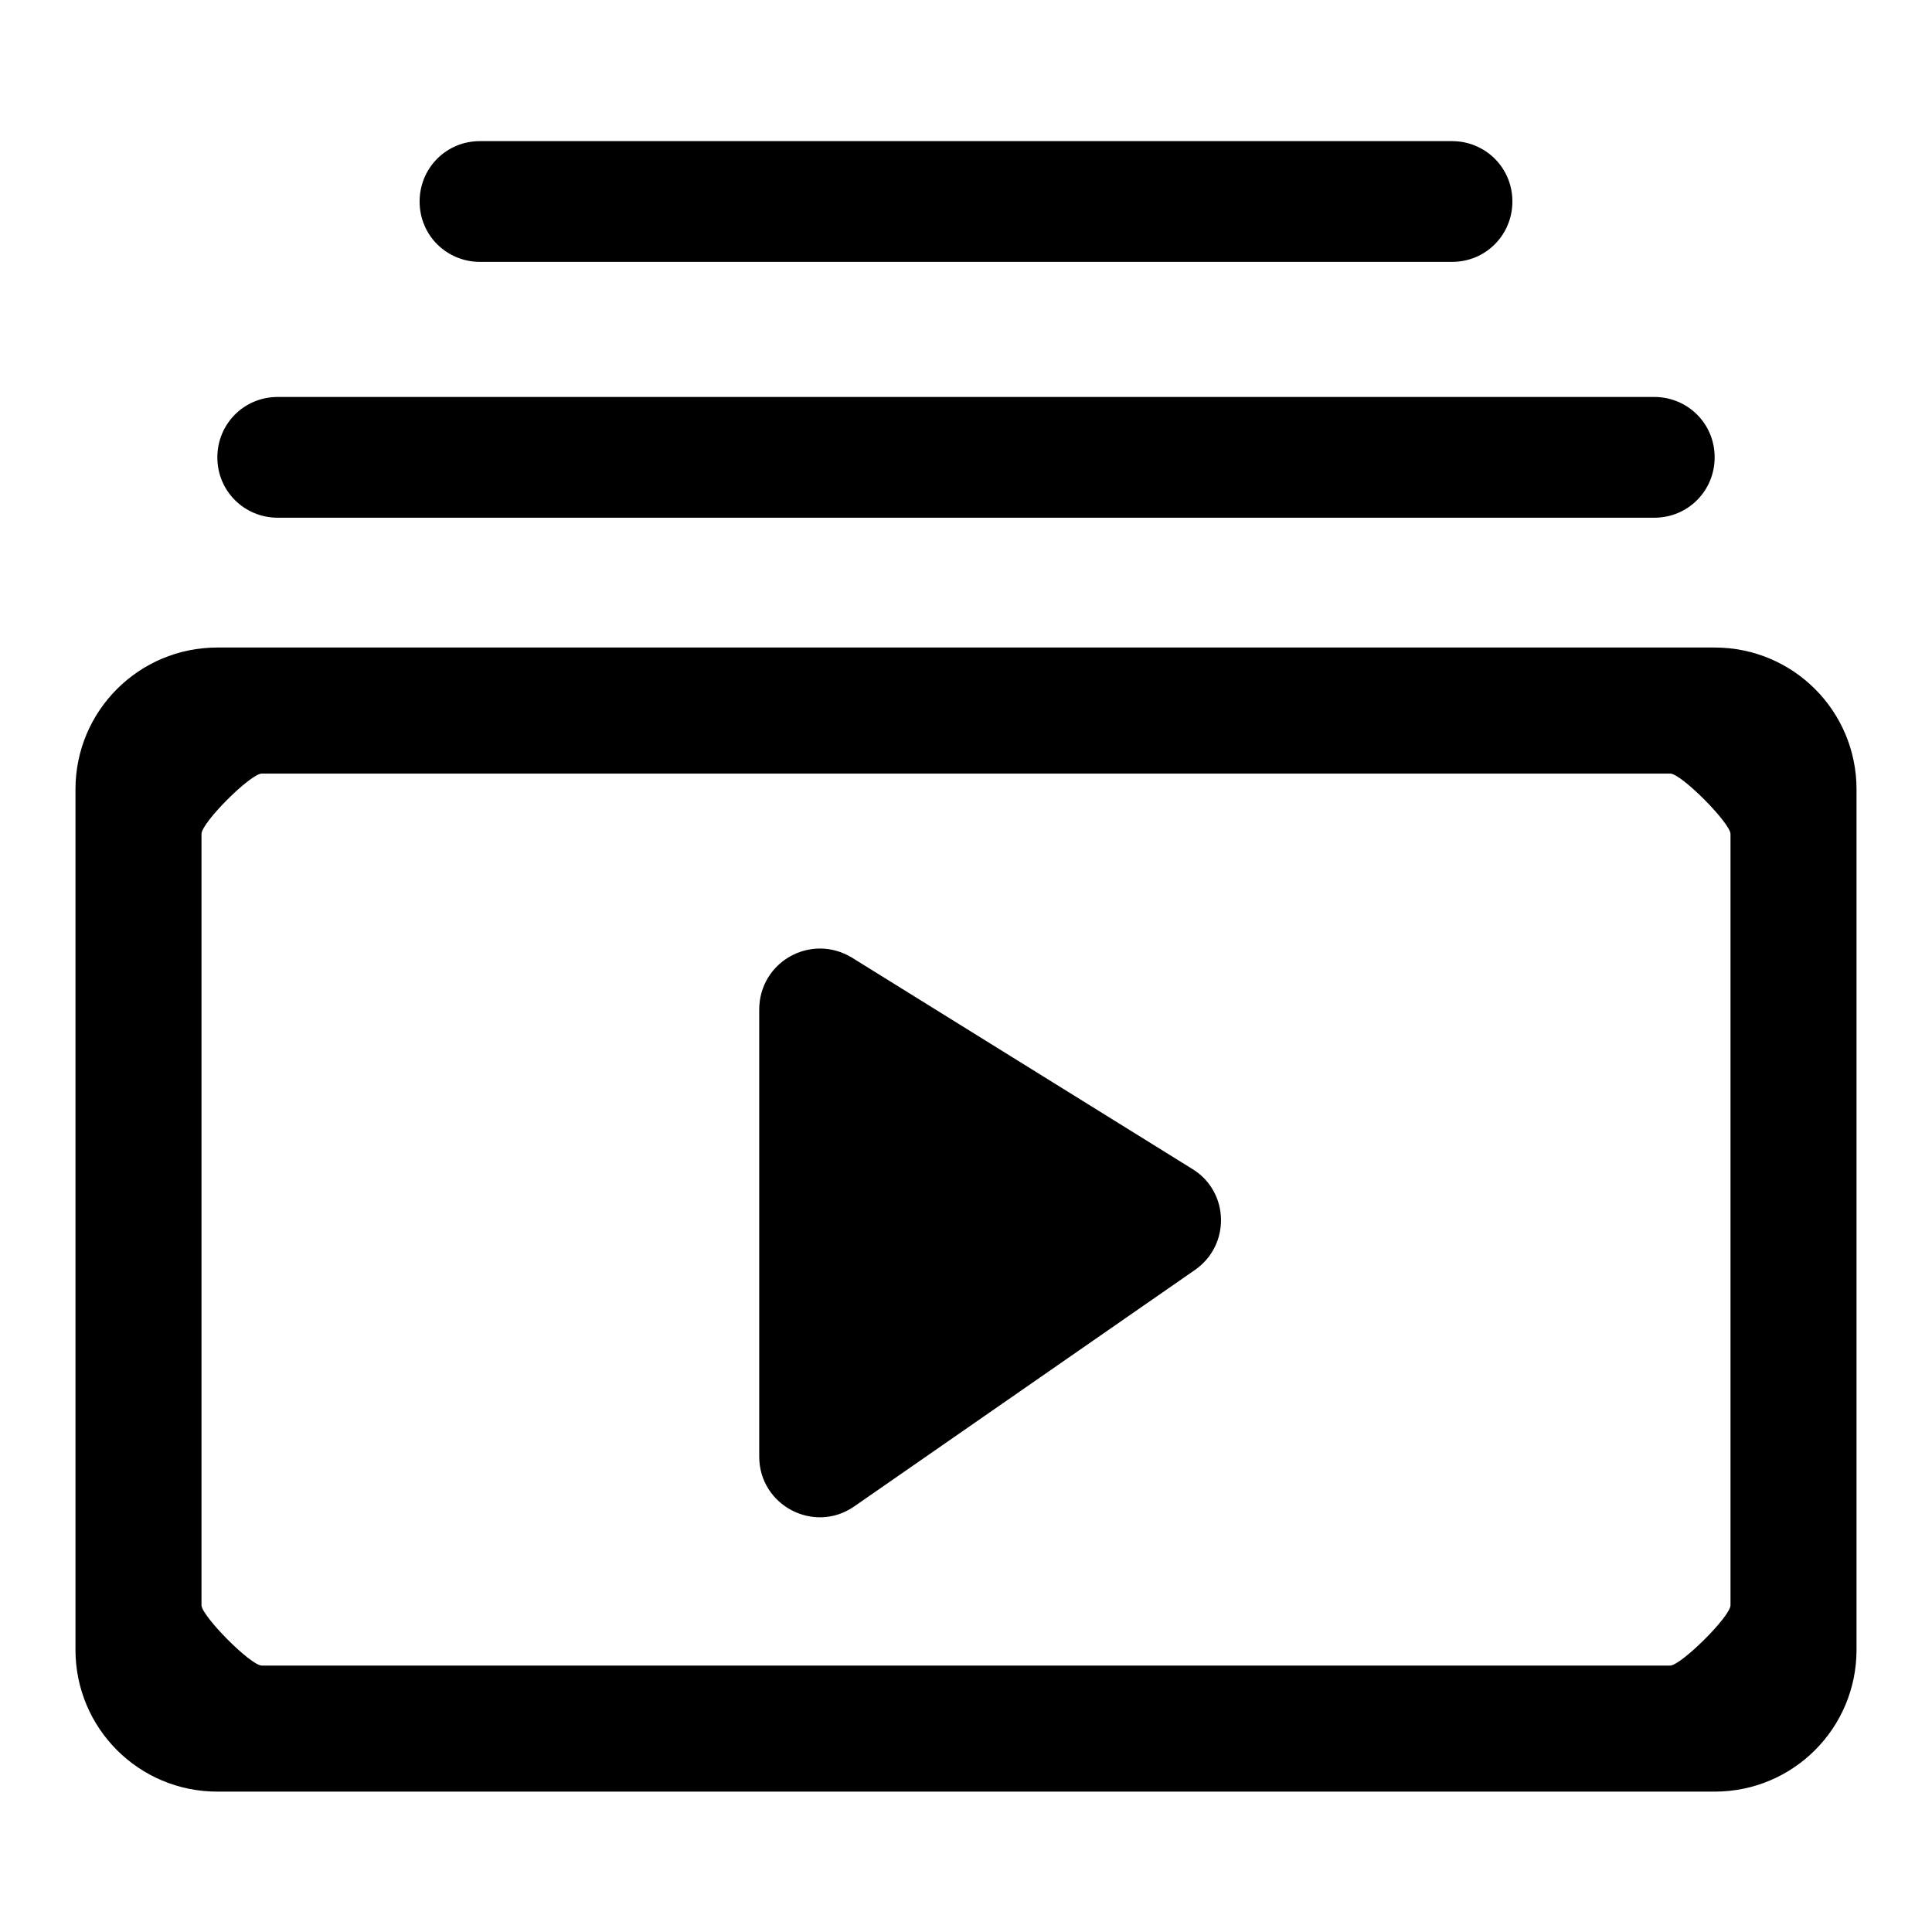 <?xml version="1.0" encoding="utf-8"?>
<!-- Svg Vector Icons : http://www.onlinewebfonts.com/icon -->
<!DOCTYPE svg PUBLIC "-//W3C//DTD SVG 1.1//EN" "http://www.w3.org/Graphics/SVG/1.1/DTD/svg11.dtd">
<svg version="1.1" xmlns="http://www.w3.org/2000/svg" xmlns:xlink="http://www.w3.org/1999/xlink" x="0px" y="0px" viewBox="0 0 256 256" enable-background="new 0 0 256 256" xml:space="preserve">
<g><g><path fill="#000000" d="M112.9,126.9l45.1,28c4.9,3,5.1,10.1,0.3,13.4l-45.1,31.3c-5.3,3.7-12.6-0.1-12.6-6.6v-59.2C100.6,127.4,107.5,123.6,112.9,126.9z M192.4,34.7c4.5,0,8-3.6,8-8c0-4.5-3.6-8-8-8H63.6c-4.5,0-8,3.6-8,8c0,4.5,3.6,8,8,8H192.4z M219.2,68.6c4.5,0,8-3.6,8-8c0-4.5-3.6-8-8-8H36.8c-4.5,0-8,3.6-8,8c0,4.5,3.6,8,8,8H219.2L219.2,68.6z M246,218.6v-114c0-10.4-8.4-18.8-18.8-18.8H28.8c-10.4,0-18.8,8.4-18.8,18.8v114c0,10.4,8.4,18.8,18.8,18.8h198.4C237.6,237.4,246,229,246,218.6z M34.7,220.7c-1.5,0-8-6.6-8-8V110.5c0-1.5,6.5-8,8-8h186.6c1.5,0,8,6.6,8,8v102.2c0,1.5-6.6,8-8,8L34.7,220.7L34.7,220.7z"/></g></g>
</svg>